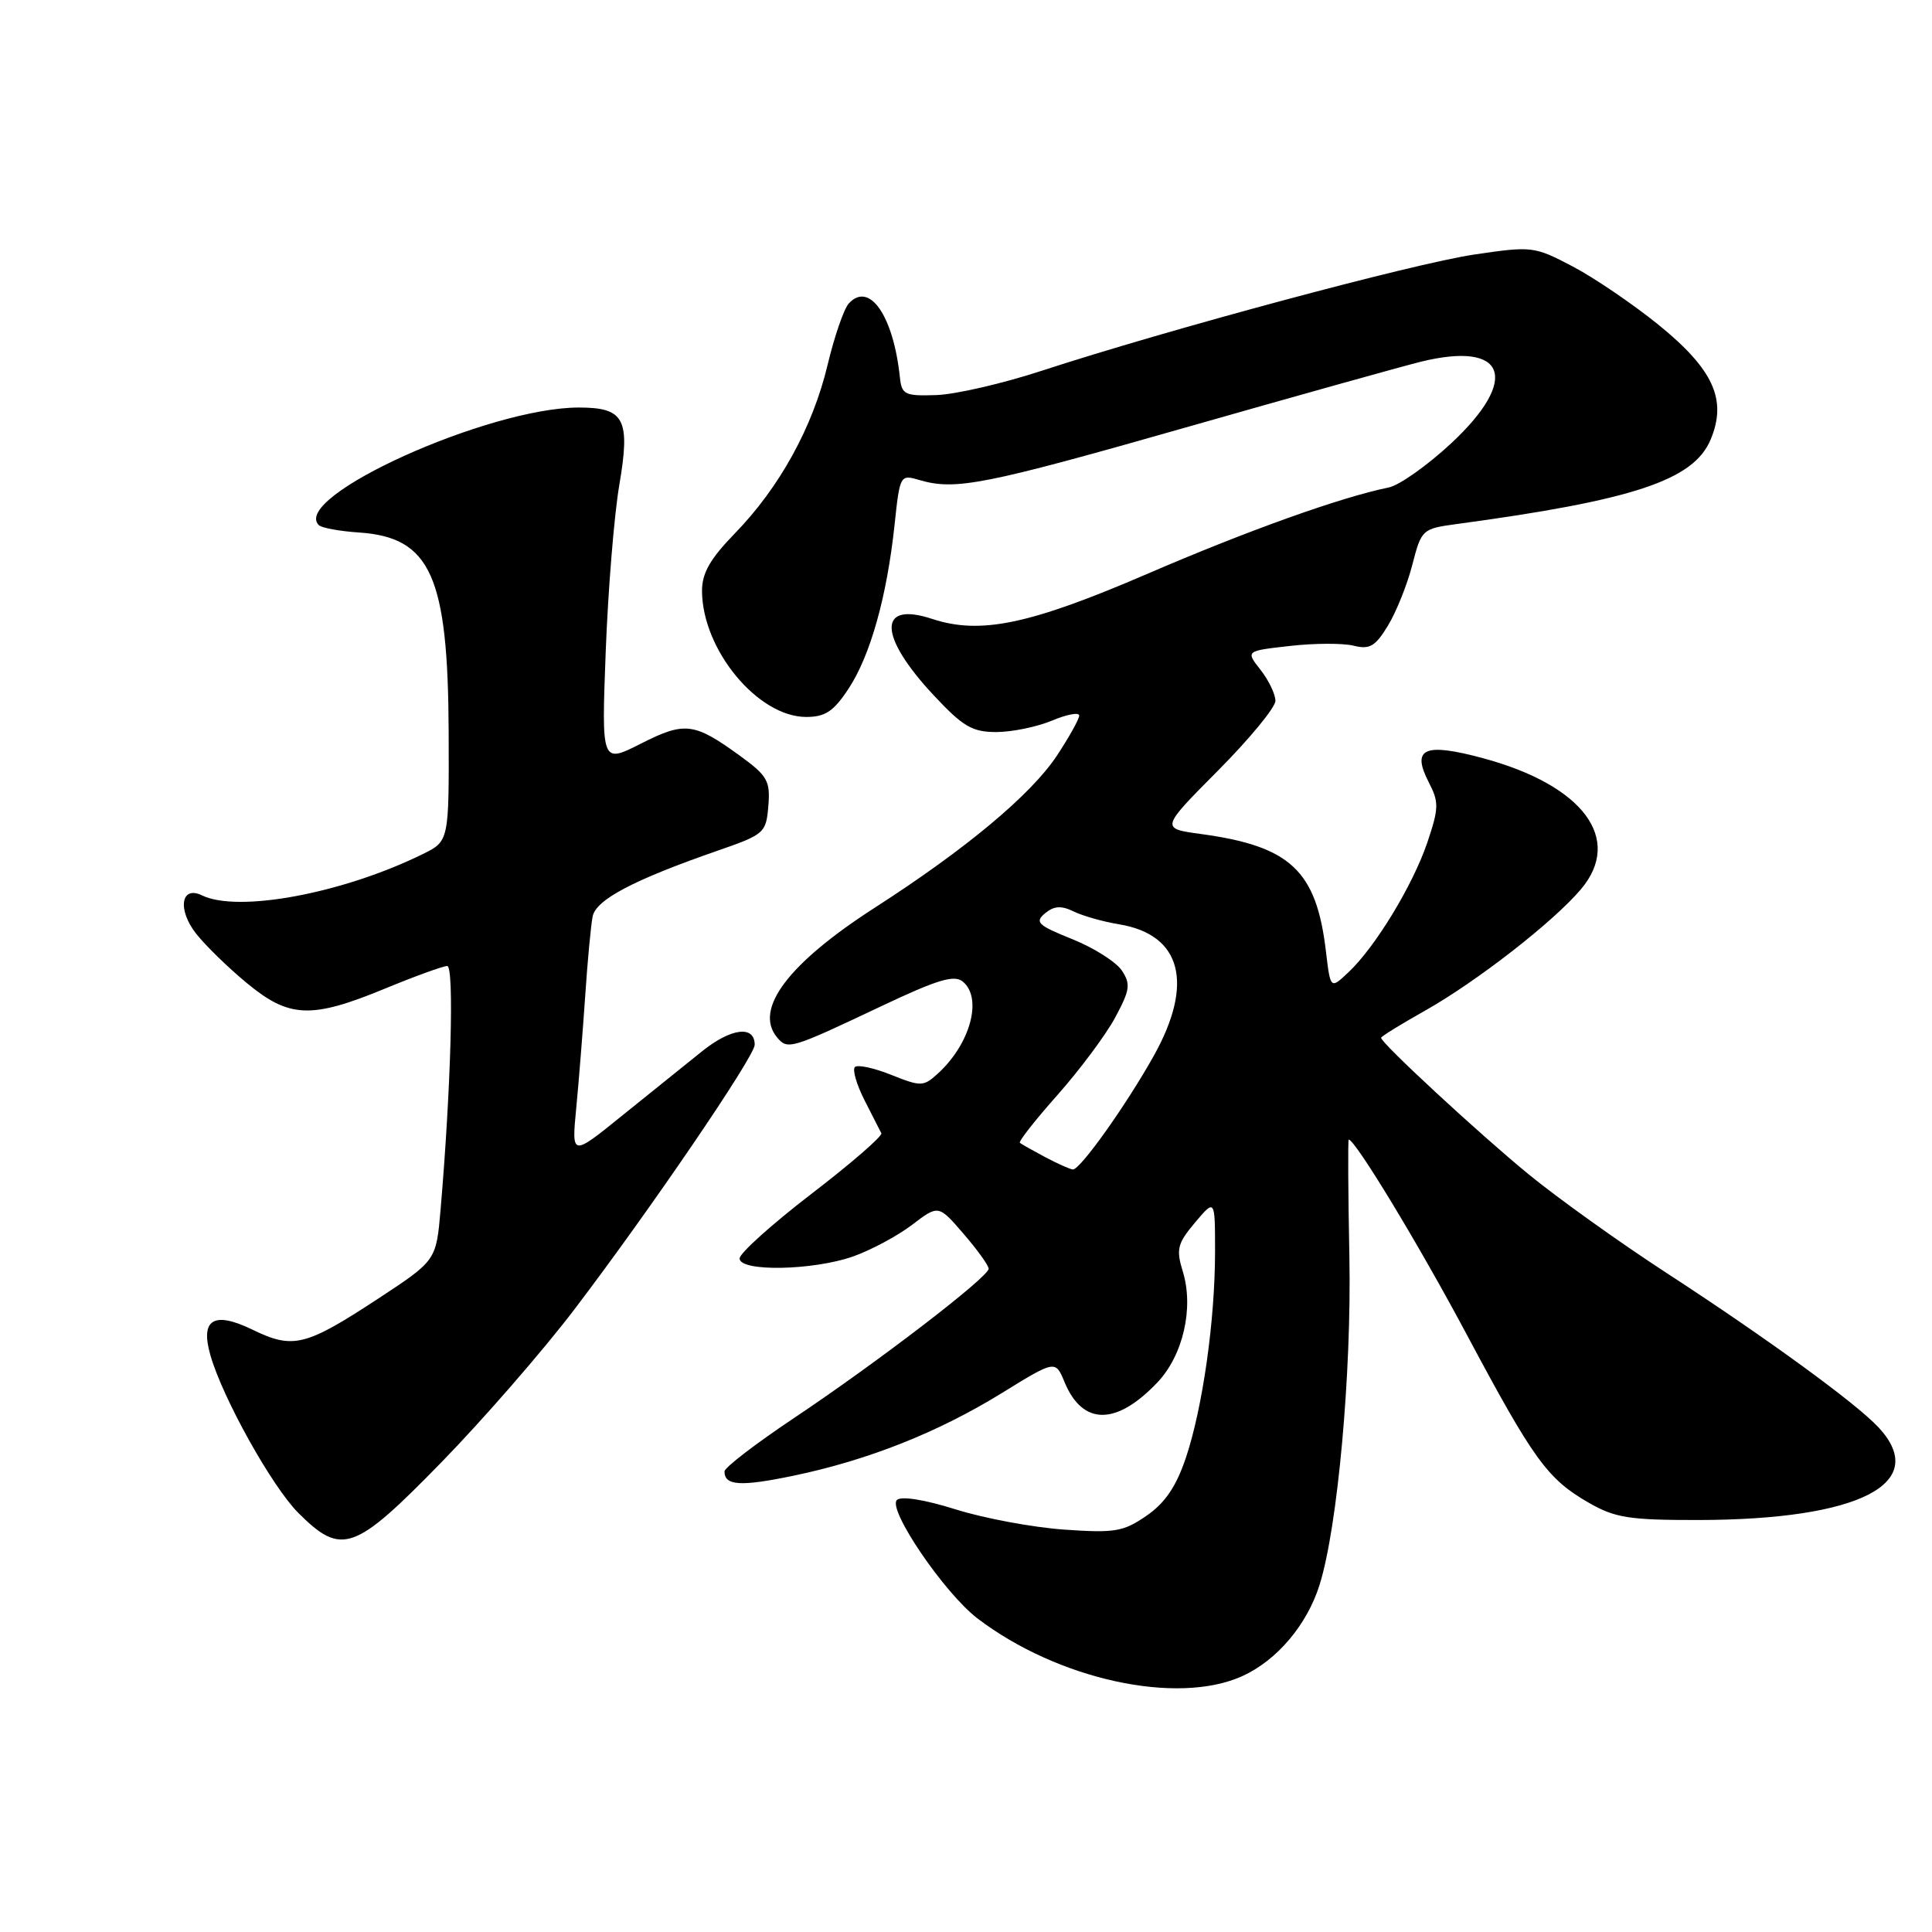 <?xml version="1.0" encoding="UTF-8" standalone="no"?>
<!DOCTYPE svg PUBLIC "-//W3C//DTD SVG 1.1//EN" "http://www.w3.org/Graphics/SVG/1.1/DTD/svg11.dtd" >
<svg xmlns="http://www.w3.org/2000/svg" xmlns:xlink="http://www.w3.org/1999/xlink" version="1.1" viewBox="0 0 256 256">
 <g >
 <path fill="currentColor"
d=" M 164.62 222.09 C 169.20 220.01 173.19 215.30 174.85 210.00 C 177.24 202.40 179.10 181.93 178.80 166.51 C 178.63 157.98 178.60 151.00 178.71 151.00 C 179.57 151.00 188.02 164.95 194.36 176.85 C 203.21 193.43 205.04 195.97 210.50 199.11 C 213.99 201.12 215.85 201.42 225.00 201.41 C 246.42 201.38 255.82 196.55 248.90 189.12 C 245.90 185.91 234.14 177.34 220.88 168.71 C 214.62 164.64 206.35 158.72 202.50 155.56 C 195.88 150.13 183.00 138.21 183.00 137.51 C 183.00 137.34 185.59 135.74 188.75 133.96 C 195.61 130.11 205.88 122.12 209.50 117.81 C 215.09 111.17 209.78 104.06 196.56 100.48 C 188.72 98.36 186.98 99.13 189.33 103.68 C 190.68 106.29 190.66 107.09 189.13 111.63 C 187.20 117.31 182.23 125.50 178.66 128.85 C 176.29 131.08 176.29 131.08 175.69 126.04 C 174.43 115.35 170.98 112.12 159.13 110.51 C 153.77 109.78 153.77 109.78 161.38 102.12 C 165.57 97.90 169.00 93.74 169.00 92.86 C 169.00 91.99 168.11 90.14 167.03 88.76 C 165.05 86.25 165.05 86.25 170.94 85.59 C 174.18 85.22 177.97 85.21 179.37 85.56 C 181.49 86.09 182.24 85.65 183.91 82.90 C 185.01 81.09 186.47 77.46 187.14 74.84 C 188.34 70.17 188.46 70.06 192.93 69.45 C 216.45 66.28 224.42 63.63 226.67 58.24 C 228.88 52.95 227.04 48.93 219.68 42.97 C 216.29 40.24 211.19 36.77 208.34 35.28 C 203.28 32.63 202.98 32.60 195.33 33.73 C 187.25 34.93 154.71 43.68 138.06 49.12 C 132.87 50.82 126.57 52.27 124.06 52.35 C 119.89 52.49 119.48 52.29 119.24 50.00 C 118.38 41.83 115.20 37.23 112.47 40.21 C 111.82 40.92 110.56 44.58 109.66 48.35 C 107.70 56.59 103.30 64.58 97.37 70.68 C 94.06 74.09 93.01 75.95 93.02 78.34 C 93.08 86.13 100.43 95.00 106.83 95.00 C 109.35 95.00 110.46 94.26 112.44 91.25 C 115.32 86.88 117.51 79.09 118.53 69.59 C 119.24 62.89 119.27 62.85 121.87 63.62 C 126.61 65.00 130.44 64.25 157.12 56.64 C 171.63 52.50 185.63 48.59 188.23 47.94 C 199.57 45.14 201.46 50.20 192.28 58.75 C 189.13 61.68 185.42 64.30 184.03 64.59 C 177.71 65.87 165.32 70.30 152.00 76.05 C 136.45 82.75 129.92 84.12 123.52 82.01 C 116.26 79.61 116.37 84.28 123.76 92.17 C 127.60 96.28 128.83 97.00 132.01 97.00 C 134.07 97.00 137.39 96.32 139.38 95.49 C 141.37 94.65 143.00 94.35 143.00 94.82 C 143.00 95.28 141.67 97.66 140.05 100.12 C 136.60 105.32 128.00 112.50 115.89 120.29 C 104.44 127.66 99.87 133.73 102.96 137.45 C 104.36 139.14 104.73 139.03 116.83 133.30 C 124.23 129.80 126.45 129.13 127.58 130.07 C 130.24 132.27 128.56 138.37 124.23 142.29 C 122.36 143.99 122.02 143.99 118.08 142.42 C 115.79 141.50 113.63 141.04 113.28 141.39 C 112.93 141.74 113.50 143.71 114.54 145.76 C 115.59 147.82 116.60 149.80 116.78 150.16 C 116.96 150.53 112.81 154.13 107.56 158.16 C 102.30 162.20 98.00 166.06 98.00 166.75 C 98.00 168.54 107.72 168.36 113.06 166.48 C 115.42 165.64 118.93 163.76 120.85 162.30 C 124.35 159.63 124.35 159.63 127.67 163.48 C 129.50 165.60 131.00 167.68 131.00 168.11 C 131.00 169.21 116.28 180.50 105.25 187.87 C 100.16 191.27 96.00 194.46 96.00 194.97 C 96.00 196.87 98.11 197.00 105.14 195.54 C 115.02 193.48 124.30 189.80 132.76 184.58 C 139.85 180.21 139.85 180.21 141.06 183.14 C 143.45 188.91 147.92 188.92 153.37 183.17 C 156.77 179.58 158.21 173.30 156.73 168.49 C 155.82 165.52 156.01 164.78 158.35 161.99 C 161.00 158.85 161.00 158.85 161.00 165.85 C 161.00 175.00 159.35 186.59 157.12 193.21 C 155.84 196.99 154.36 199.17 151.91 200.85 C 148.85 202.96 147.72 203.15 141.00 202.68 C 136.88 202.39 130.41 201.19 126.63 200.00 C 122.49 198.70 119.39 198.21 118.84 198.76 C 117.59 200.01 125.13 211.10 129.52 214.45 C 140.16 222.56 155.99 226.01 164.62 222.09 Z  M 58.50 193.75 C 64.00 188.11 71.93 179.00 76.11 173.50 C 86.12 160.35 100.00 139.98 100.00 138.44 C 100.00 135.83 96.89 136.21 93.04 139.29 C 90.83 141.06 86.04 144.92 82.38 147.87 C 75.74 153.24 75.74 153.24 76.35 146.87 C 76.69 143.37 77.22 136.68 77.54 132.00 C 77.85 127.33 78.30 122.57 78.53 121.43 C 78.98 119.21 83.93 116.60 95.00 112.75 C 101.30 110.57 101.51 110.38 101.81 106.80 C 102.08 103.46 101.71 102.80 97.96 100.08 C 91.96 95.74 90.73 95.59 84.91 98.54 C 79.70 101.18 79.70 101.18 80.26 86.34 C 80.57 78.18 81.38 68.25 82.06 64.27 C 83.55 55.52 82.75 54.00 76.70 54.00 C 64.74 54.00 38.52 65.85 42.24 69.58 C 42.61 69.95 45.01 70.39 47.58 70.56 C 57.06 71.20 59.37 76.32 59.45 96.98 C 59.50 111.46 59.50 111.46 56.00 113.18 C 45.39 118.39 31.56 120.97 26.76 118.64 C 23.98 117.29 23.48 120.53 25.99 123.72 C 27.19 125.25 30.20 128.19 32.69 130.25 C 38.32 134.91 41.23 135.03 51.00 131.00 C 55.00 129.35 58.72 128.00 59.26 128.00 C 60.20 128.00 59.76 144.19 58.38 160.26 C 57.80 167.02 57.80 167.02 50.15 172.05 C 40.49 178.39 38.84 178.81 33.46 176.19 C 28.32 173.70 26.51 174.80 27.88 179.58 C 29.52 185.29 36.04 196.97 39.52 200.46 C 45.27 206.20 46.93 205.61 58.50 193.75 Z  M 138.50 153.33 C 136.85 152.45 135.34 151.60 135.14 151.43 C 134.94 151.25 137.19 148.39 140.14 145.07 C 143.09 141.74 146.52 137.14 147.76 134.84 C 149.73 131.18 149.84 130.40 148.65 128.60 C 147.89 127.46 144.94 125.59 142.08 124.44 C 137.52 122.61 137.07 122.19 138.47 121.02 C 139.67 120.03 140.62 119.97 142.28 120.78 C 143.50 121.37 146.21 122.14 148.31 122.48 C 156.56 123.85 158.25 130.31 152.87 139.92 C 149.21 146.46 143.12 155.02 142.16 154.96 C 141.80 154.94 140.15 154.20 138.50 153.33 Z "/>
</g>
</svg>